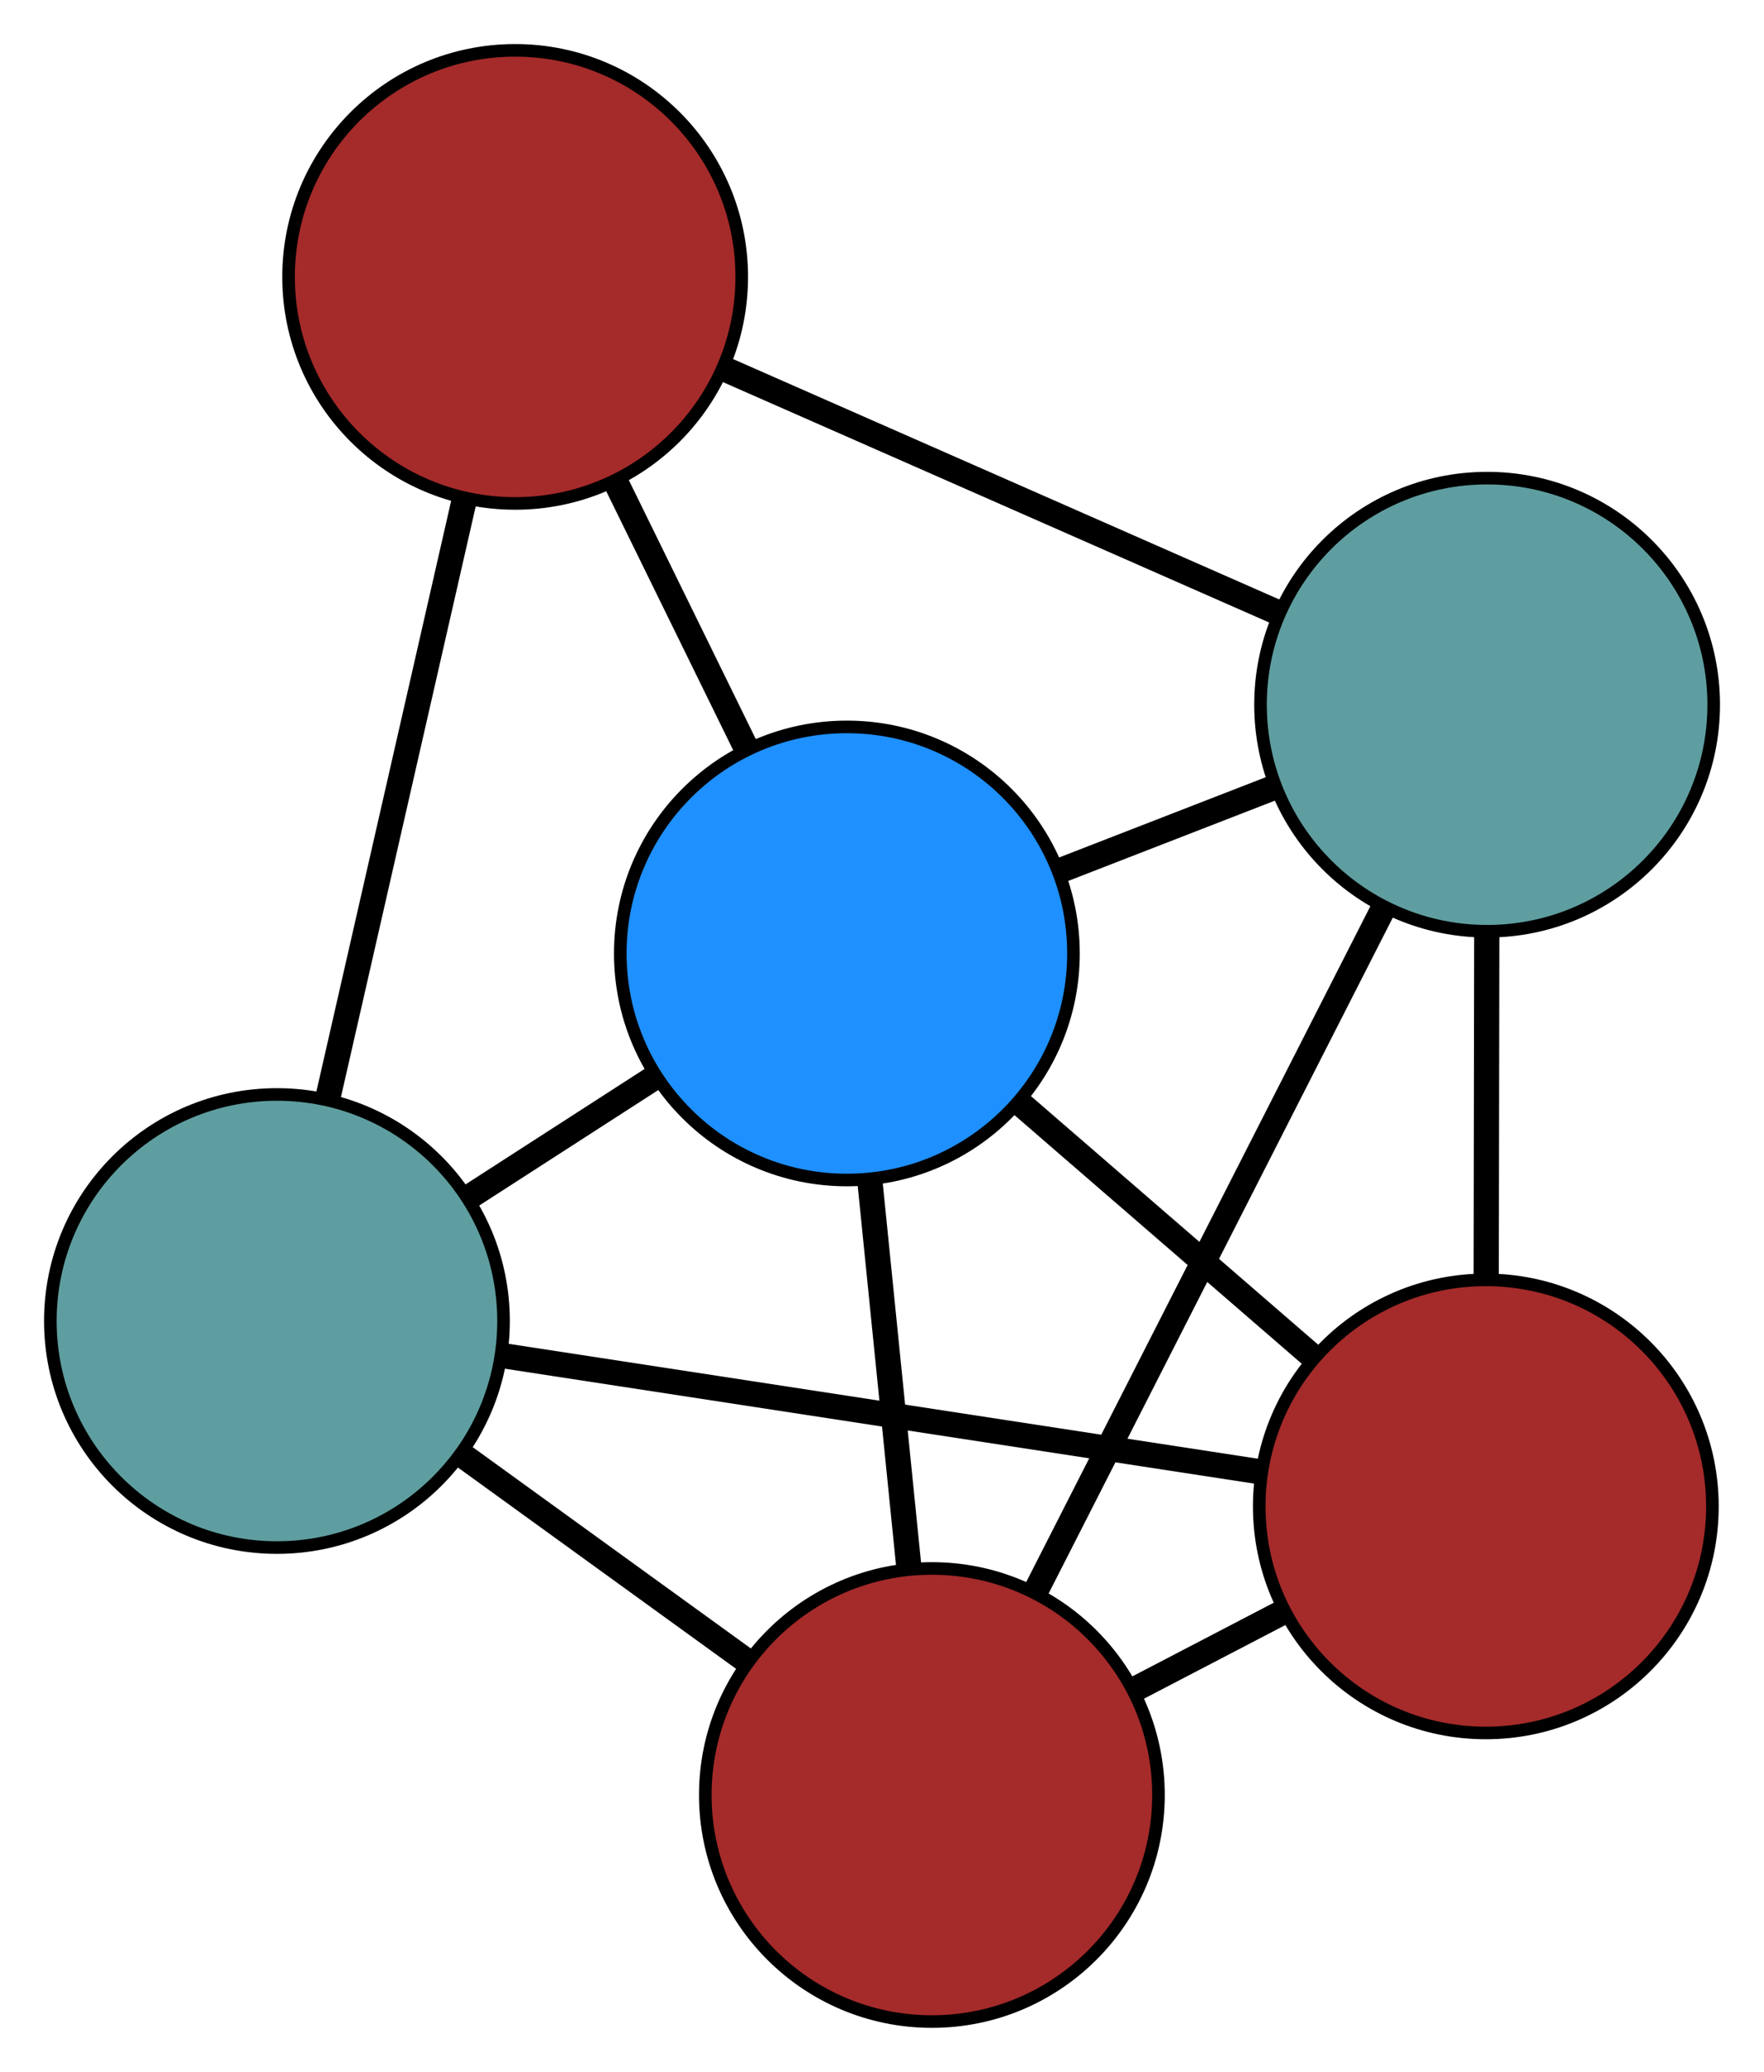 <?xml version="1.0" encoding="UTF-8" standalone="no"?>
<!DOCTYPE svg PUBLIC "-//W3C//DTD SVG 1.1//EN"
 "http://www.w3.org/Graphics/SVG/1.1/DTD/svg11.dtd">
<!-- Generated by graphviz version 2.36.0 (20140111.2315)
 -->
<!-- Title: G Pages: 1 -->
<svg width="100%" height="100%"
 viewBox="0.00 0.00 140.13 164.62" xmlns="http://www.w3.org/2000/svg" xmlns:xlink="http://www.w3.org/1999/xlink">
<g id="graph0" class="graph" transform="scale(1 1) rotate(0) translate(4 160.617)">
<title>G</title>
<!-- 0 -->
<g id="node1" class="node"><title>0</title>
<ellipse fill="cadetblue" stroke="black" cx="18" cy="-55.66" rx="18" ry="18"/>
</g>
<!-- 2 -->
<g id="node3" class="node"><title>2</title>
<ellipse fill="brown" stroke="black" cx="70.028" cy="-18" rx="18" ry="18"/>
</g>
<!-- 0&#45;&#45;2 -->
<g id="edge1" class="edge"><title>0&#45;&#45;2</title>
<path fill="none" stroke="black" stroke-width="2" d="M32.77,-44.969C39.86,-39.837 48.33,-33.706 55.401,-28.587"/>
</g>
<!-- 3 -->
<g id="node4" class="node"><title>3</title>
<ellipse fill="brown" stroke="black" cx="36.923" cy="-138.617" rx="18" ry="18"/>
</g>
<!-- 0&#45;&#45;3 -->
<g id="edge2" class="edge"><title>0&#45;&#45;3</title>
<path fill="none" stroke="black" stroke-width="2" d="M22.013,-73.253C25.224,-87.331 29.706,-106.978 32.916,-121.049"/>
</g>
<!-- 4 -->
<g id="node5" class="node"><title>4</title>
<ellipse fill="brown" stroke="black" cx="114.032" cy="-40.929" rx="18" ry="18"/>
</g>
<!-- 0&#45;&#45;4 -->
<g id="edge3" class="edge"><title>0&#45;&#45;4</title>
<path fill="none" stroke="black" stroke-width="2" d="M36.063,-52.889C53.232,-50.255 78.908,-46.317 96.05,-43.687"/>
</g>
<!-- 5 -->
<g id="node6" class="node"><title>5</title>
<ellipse fill="dodgerblue" stroke="black" cx="63.275" cy="-84.863" rx="18" ry="18"/>
</g>
<!-- 0&#45;&#45;5 -->
<g id="edge4" class="edge"><title>0&#45;&#45;5</title>
<path fill="none" stroke="black" stroke-width="2" d="M33.328,-65.547C38.048,-68.591 43.244,-71.942 47.963,-74.987"/>
</g>
<!-- 1 -->
<g id="node2" class="node"><title>1</title>
<ellipse fill="cadetblue" stroke="black" cx="114.134" cy="-104.628" rx="18" ry="18"/>
</g>
<!-- 1&#45;&#45;2 -->
<g id="edge5" class="edge"><title>1&#45;&#45;2</title>
<path fill="none" stroke="black" stroke-width="2" d="M105.838,-88.334C97.952,-72.847 86.16,-49.685 78.286,-34.221"/>
</g>
<!-- 1&#45;&#45;3 -->
<g id="edge6" class="edge"><title>1&#45;&#45;3</title>
<path fill="none" stroke="black" stroke-width="2" d="M97.38,-112.003C84.43,-117.704 66.587,-125.559 53.644,-131.256"/>
</g>
<!-- 1&#45;&#45;4 -->
<g id="edge7" class="edge"><title>1&#45;&#45;4</title>
<path fill="none" stroke="black" stroke-width="2" d="M114.105,-86.545C114.091,-78.012 114.075,-67.846 114.061,-59.279"/>
</g>
<!-- 1&#45;&#45;5 -->
<g id="edge8" class="edge"><title>1&#45;&#45;5</title>
<path fill="none" stroke="black" stroke-width="2" d="M97.199,-98.047C91.766,-95.936 85.749,-93.597 80.31,-91.484"/>
</g>
<!-- 2&#45;&#45;4 -->
<g id="edge9" class="edge"><title>2&#45;&#45;4</title>
<path fill="none" stroke="black" stroke-width="2" d="M86.163,-26.408C89.99,-28.402 94.072,-30.529 97.898,-32.522"/>
</g>
<!-- 2&#45;&#45;5 -->
<g id="edge10" class="edge"><title>2&#45;&#45;5</title>
<path fill="none" stroke="black" stroke-width="2" d="M68.218,-35.918C67.249,-45.512 66.059,-57.295 65.09,-66.896"/>
</g>
<!-- 3&#45;&#45;5 -->
<g id="edge11" class="edge"><title>3&#45;&#45;5</title>
<path fill="none" stroke="black" stroke-width="2" d="M44.973,-122.197C48.242,-115.528 52.011,-107.841 55.275,-101.183"/>
</g>
<!-- 4&#45;&#45;5 -->
<g id="edge12" class="edge"><title>4&#45;&#45;5</title>
<path fill="none" stroke="black" stroke-width="2" d="M100.162,-52.934C93.001,-59.133 84.287,-66.676 77.128,-72.873"/>
</g>
</g>
</svg>

